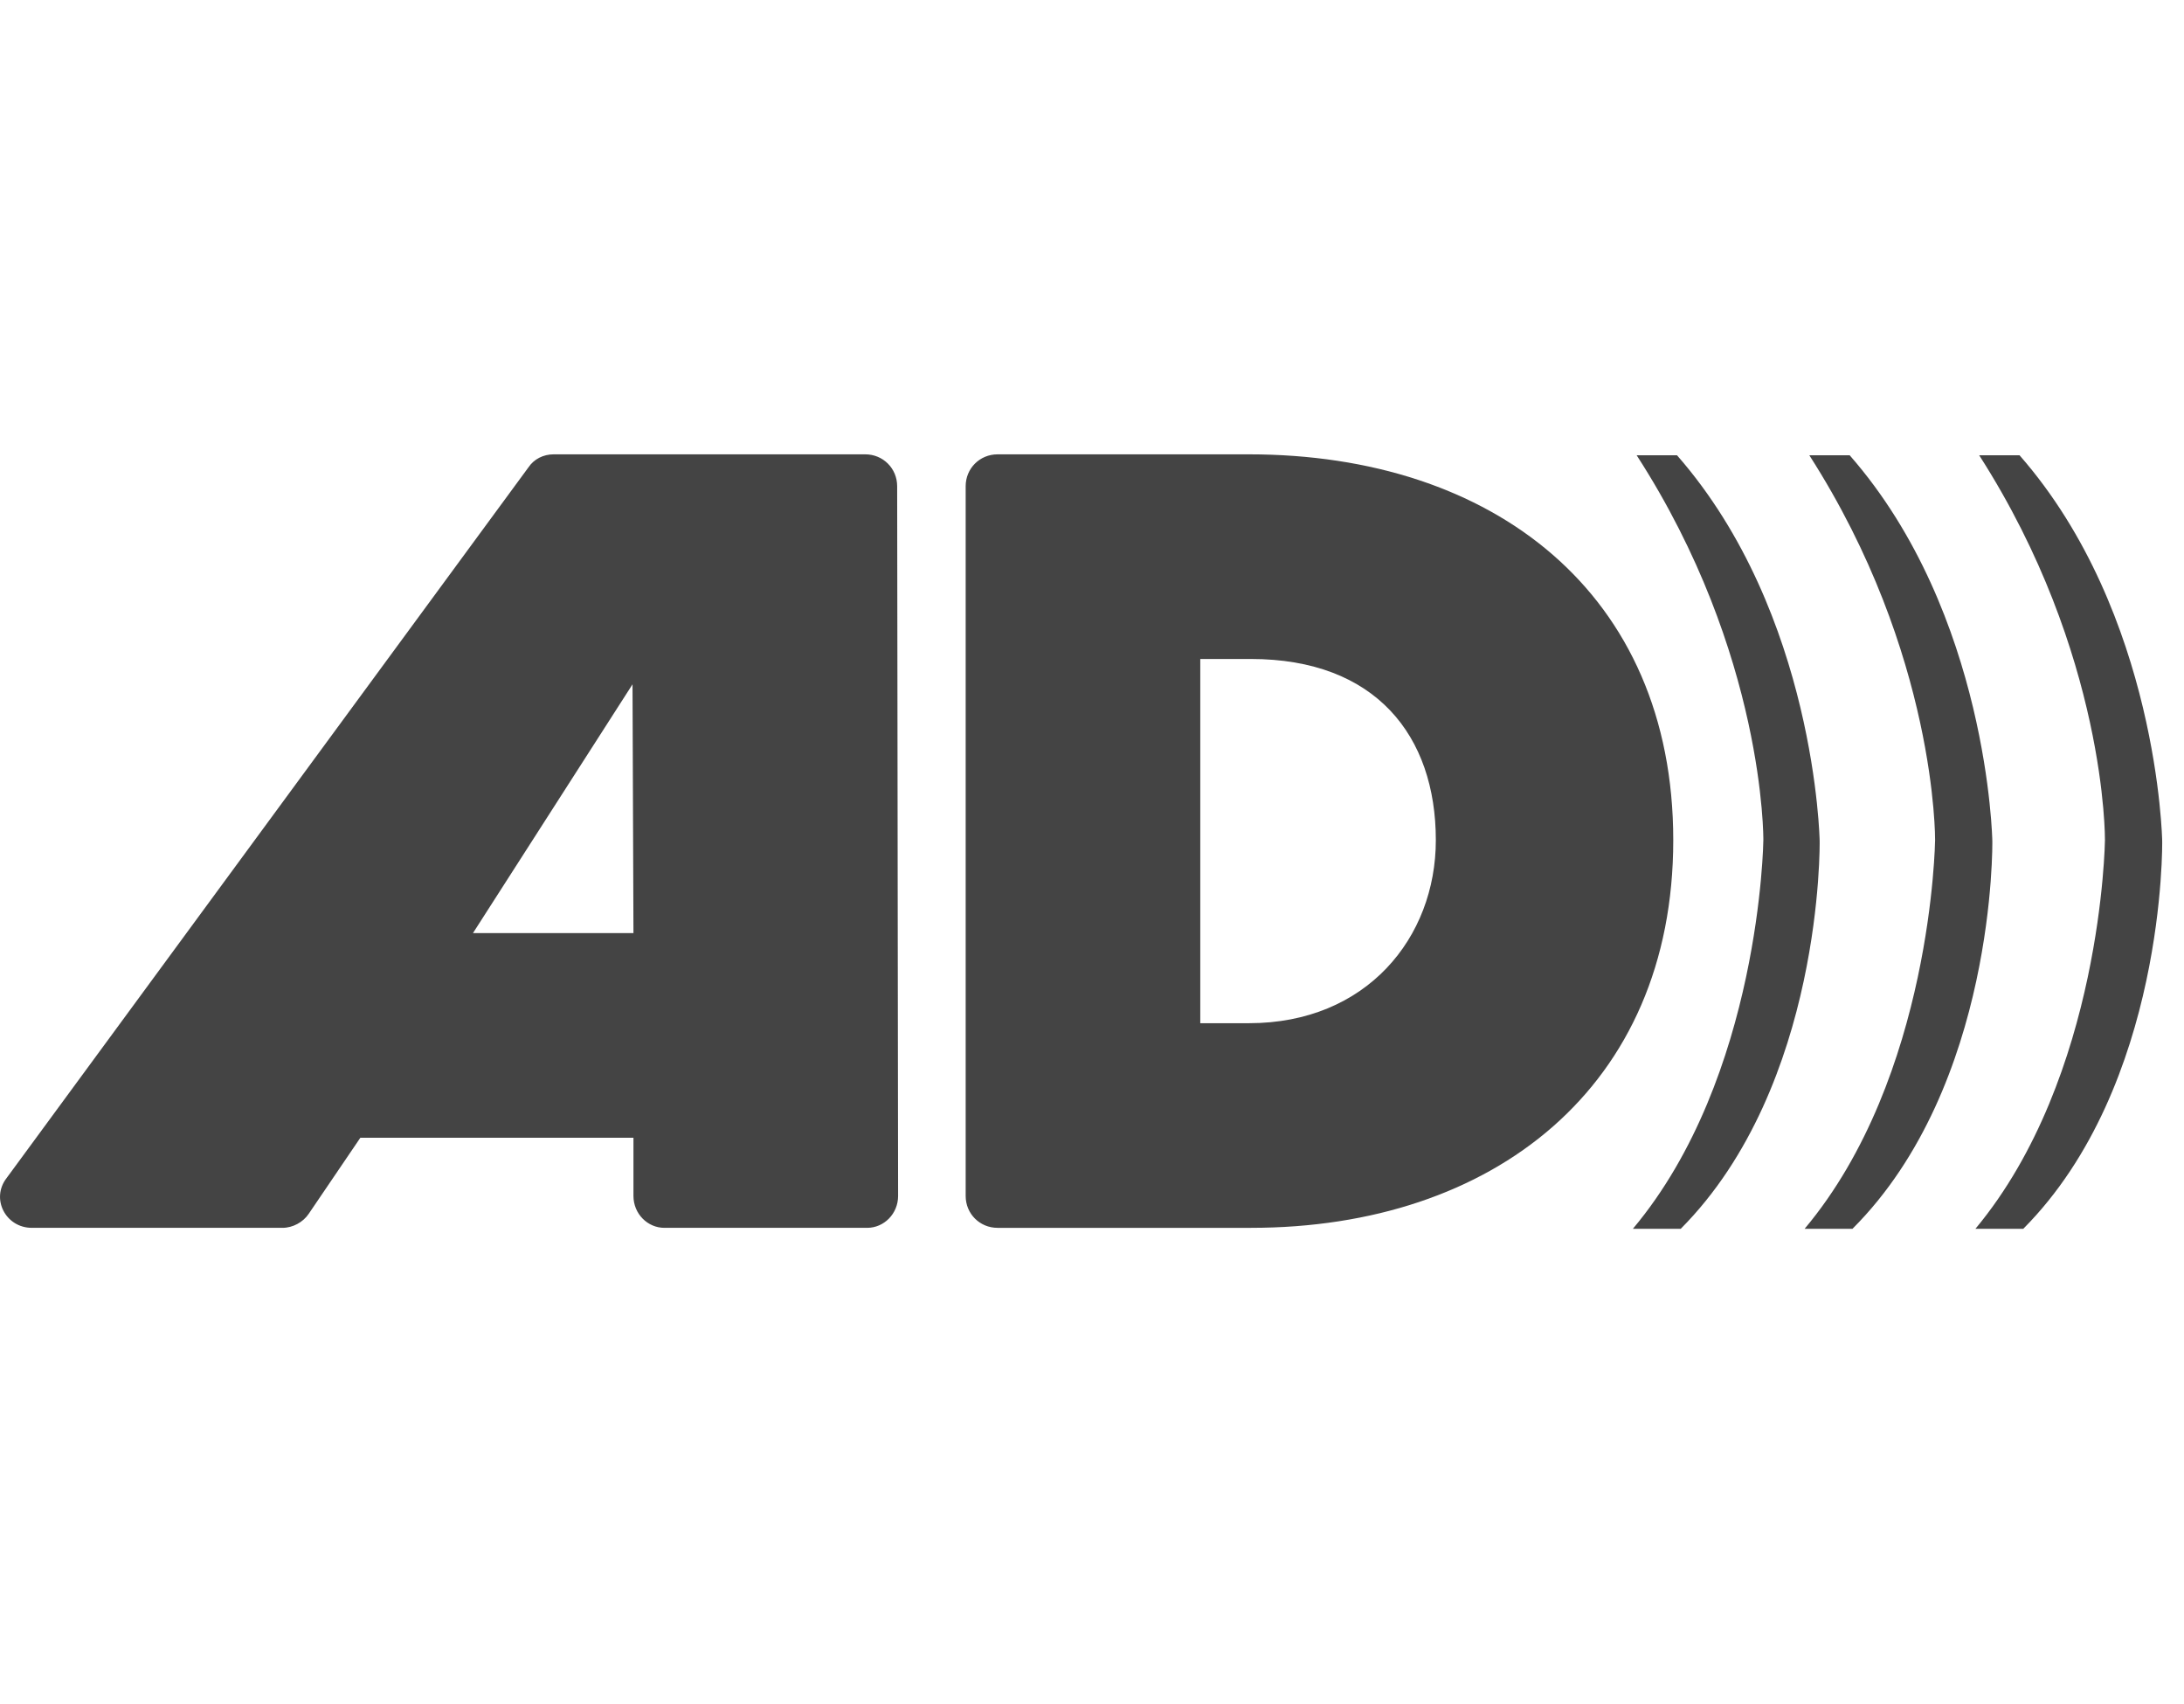 <?xml version="1.0" encoding="utf-8"?><!DOCTYPE svg PUBLIC "-//W3C//DTD SVG 1.1//EN" "http://www.w3.org/Graphics/SVG/1.1/DTD/svg11.dtd"><svg version="1.1" xmlns="http://www.w3.org/2000/svg" xmlns:xlink="http://www.w3.org/1999/xlink" width="35.906" height="28" viewBox="0 0 35.906 28" data-code="62110" data-tags="audio-description"><g fill="#444" transform="scale(0.027 0.027)"><path d="M288 568h97.714l-0.571-151.429zM874.286 511.429c0-63.429-36.571-110.286-112.571-110.286h-30.857v221.714h29.714c71.429 0 113.714-52 113.714-111.429zM546.286 296l0.571 432c0 10.857-8.571 19.429-18.857 19.429h-123.429c-10.286 0-18.857-8.571-18.857-19.429v-35.429h-166.286l-31.429 46.286c-3.429 5.143-9.714 8.571-16 8.571h-152.571c-16 0-25.143-17.714-15.429-30.286l317.714-432.571c3.429-5.143 9.143-8 15.429-8h189.714c10.857 0 19.429 8.571 19.429 19.429zM1018.857 511.429c0 150.286-109.714 236-257.143 236h-154.286c-10.857 0-19.429-8.571-19.429-19.429v-432c0-10.857 8.571-19.429 19.429-19.429h153.143c148.571 0 258.286 84.571 258.286 234.857zM1108 512c0 0 2.286 148.571-84.571 236h-29.143c77.714-92.571 79.429-236.571 79.429-236.571s1.143-113.143-77.143-234.286h24.571c84.571 96.571 86.857 234.857 86.857 234.857zM1213.143 512c0 0 2.286 148.571-85.143 236h-29.143c77.714-92.571 79.429-236.571 79.429-236.571s1.143-113.143-76.571-234.286h24.571c84.571 96.571 86.857 234.857 86.857 234.857zM1316.571 512c0 0 2.286 148.571-84.571 236h-29.143c77.143-92.571 78.857-236.571 78.857-236.571s1.143-113.143-76.571-234.286h24.571c84.571 96.571 86.857 234.857 86.857 234.857z" /></g></svg>